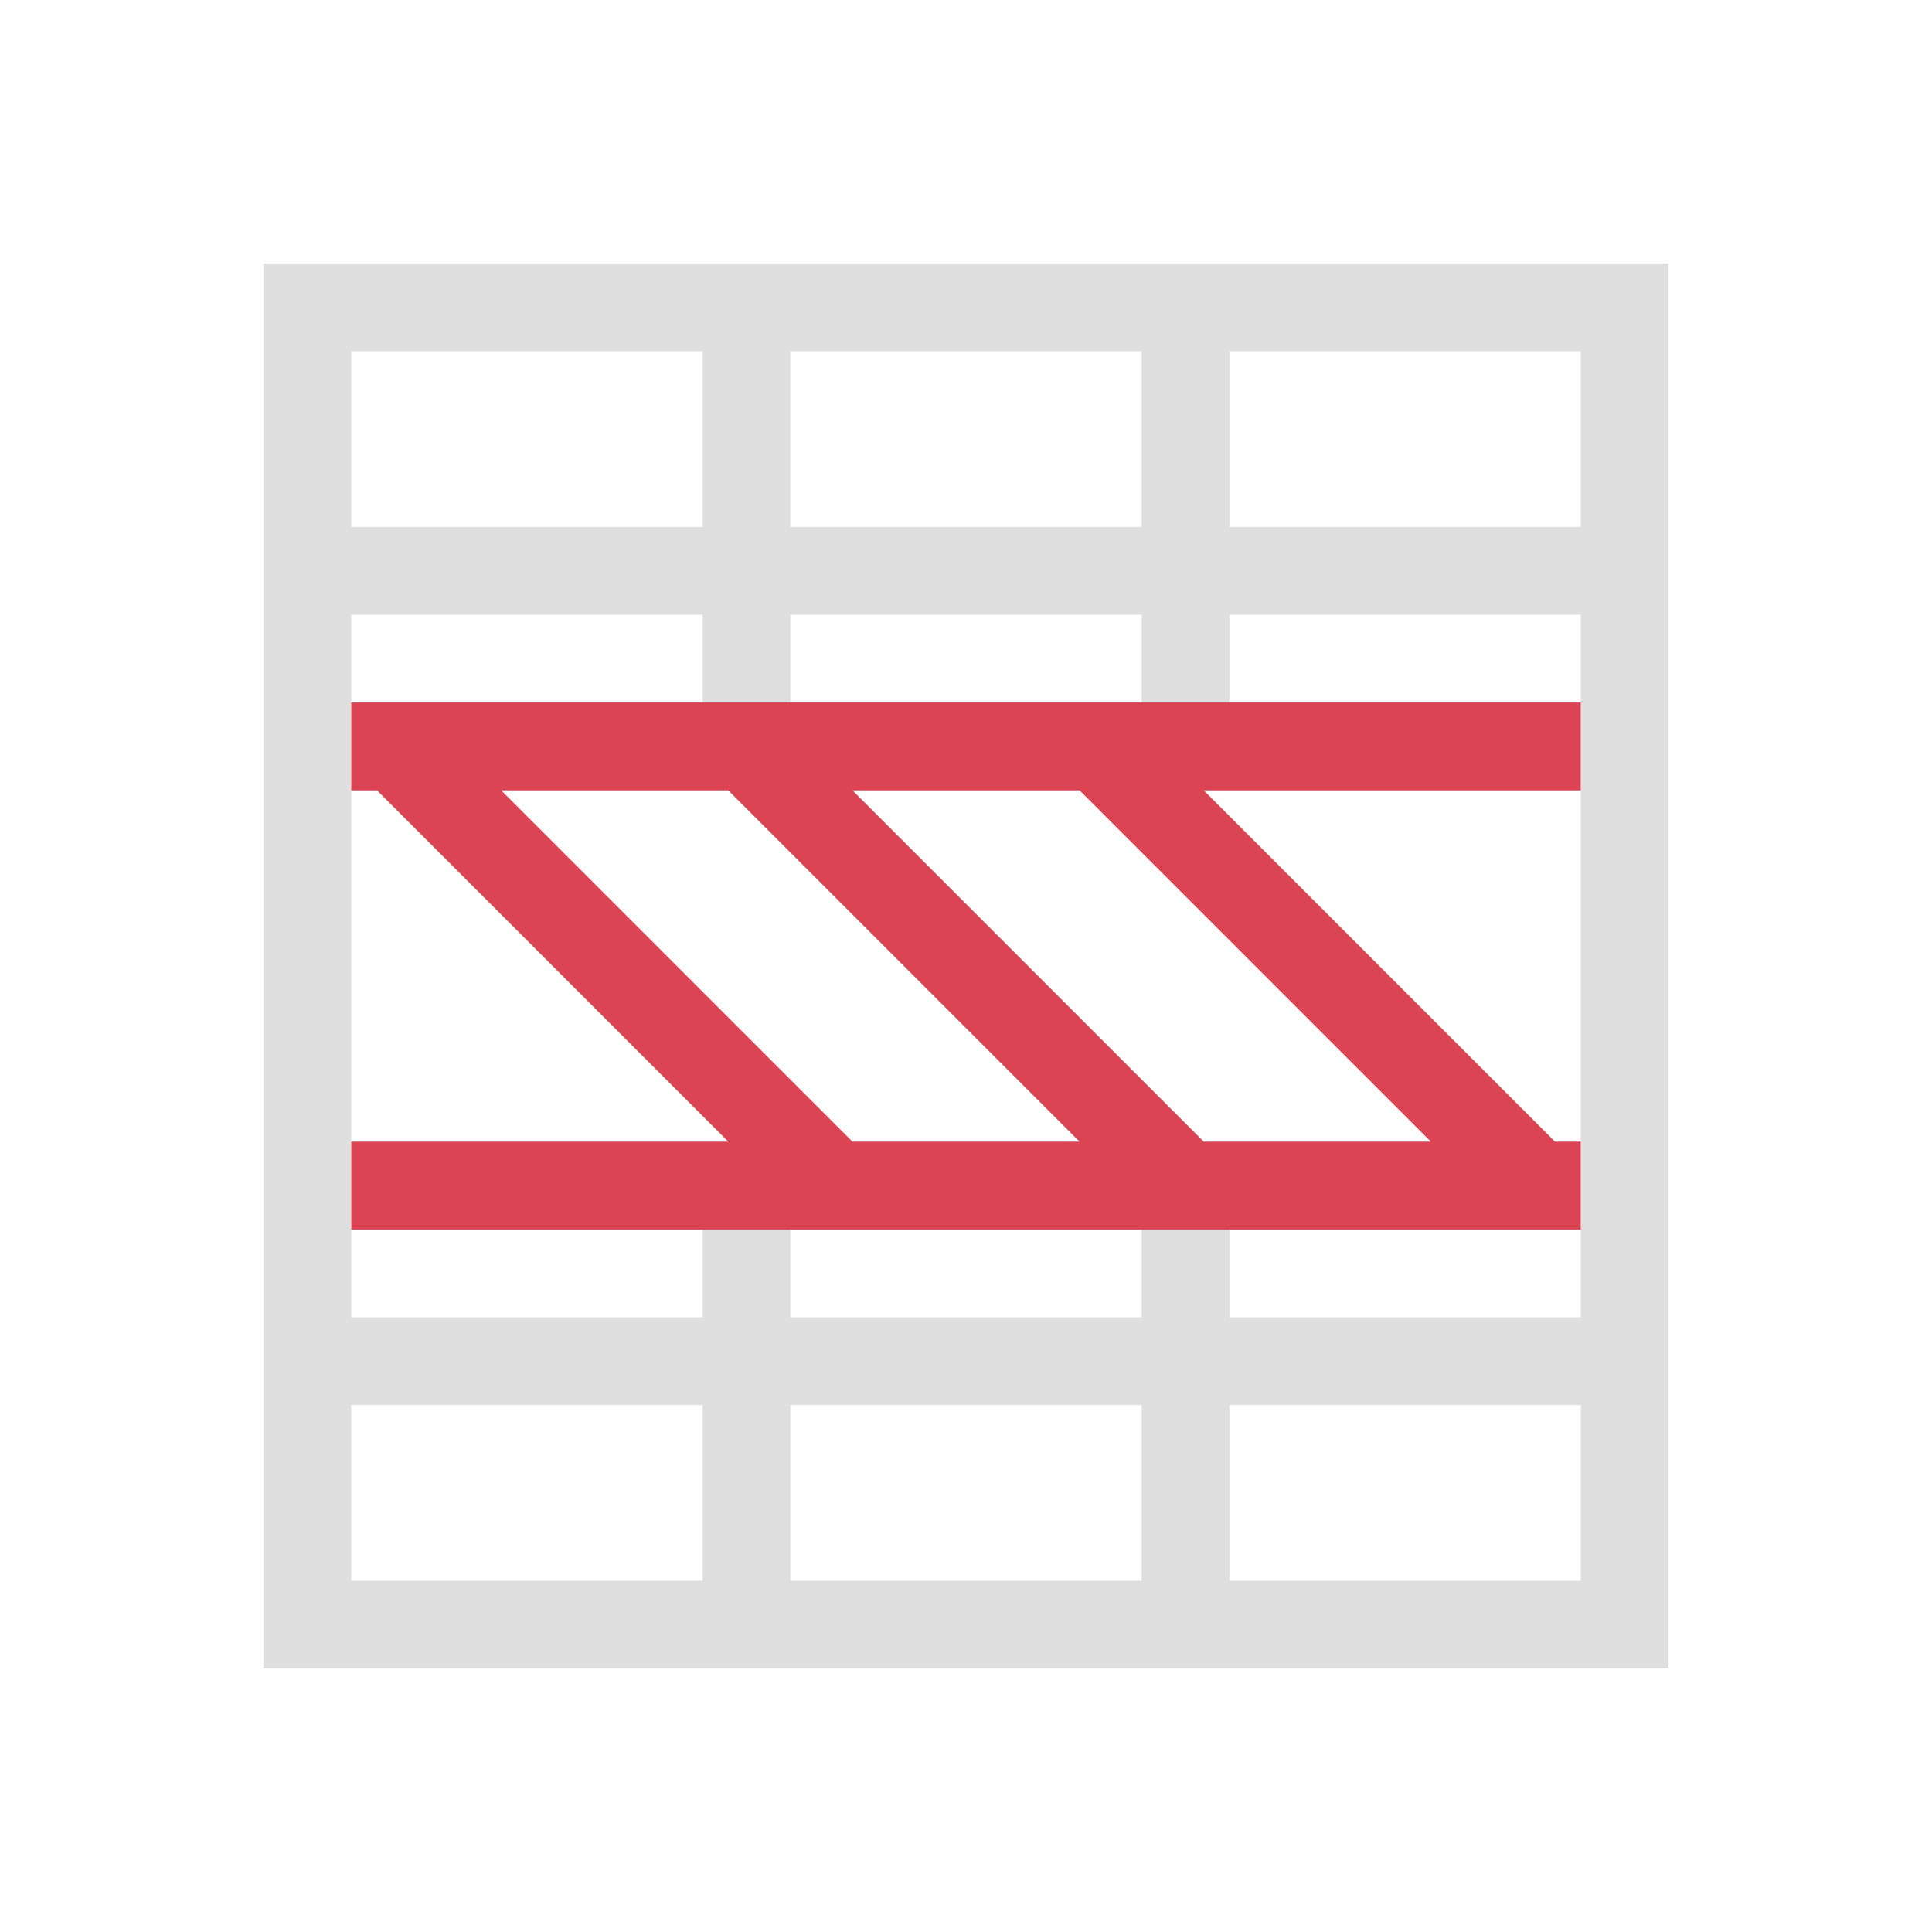 <svg viewBox="0 0 22 22" xmlns="http://www.w3.org/2000/svg"><path d="m3 3v15 1h16v-1-15h-1-14zm1 1h4v2h-4zm5 0h4v2h-4zm5 0h4v2h-3-1v-1.1zm-10 3h4v1h1v-1h4v1h1v-1h1 3v1 1 1 2 1 1 1h-3-1v-1h-1v1h-4v-1h-1v1h-4v-1-1-1-2-1-1zm0 9h3 1v1 1h-4zm5 0h4v1 1h-4v-1zm5 0h1 3v2h-4v-1z" fill="#dfdfdf"/><path d="m4 14h5.293 4 4 .707v-.707-.293h-.293l-4-4h4.293v-1h-14v1h .293l4 4h-4.293zm1.707-5h2.586l4 4h-2.586zm4 0h2.586l4 4h-2.586z" fill="#da4453"/></svg>